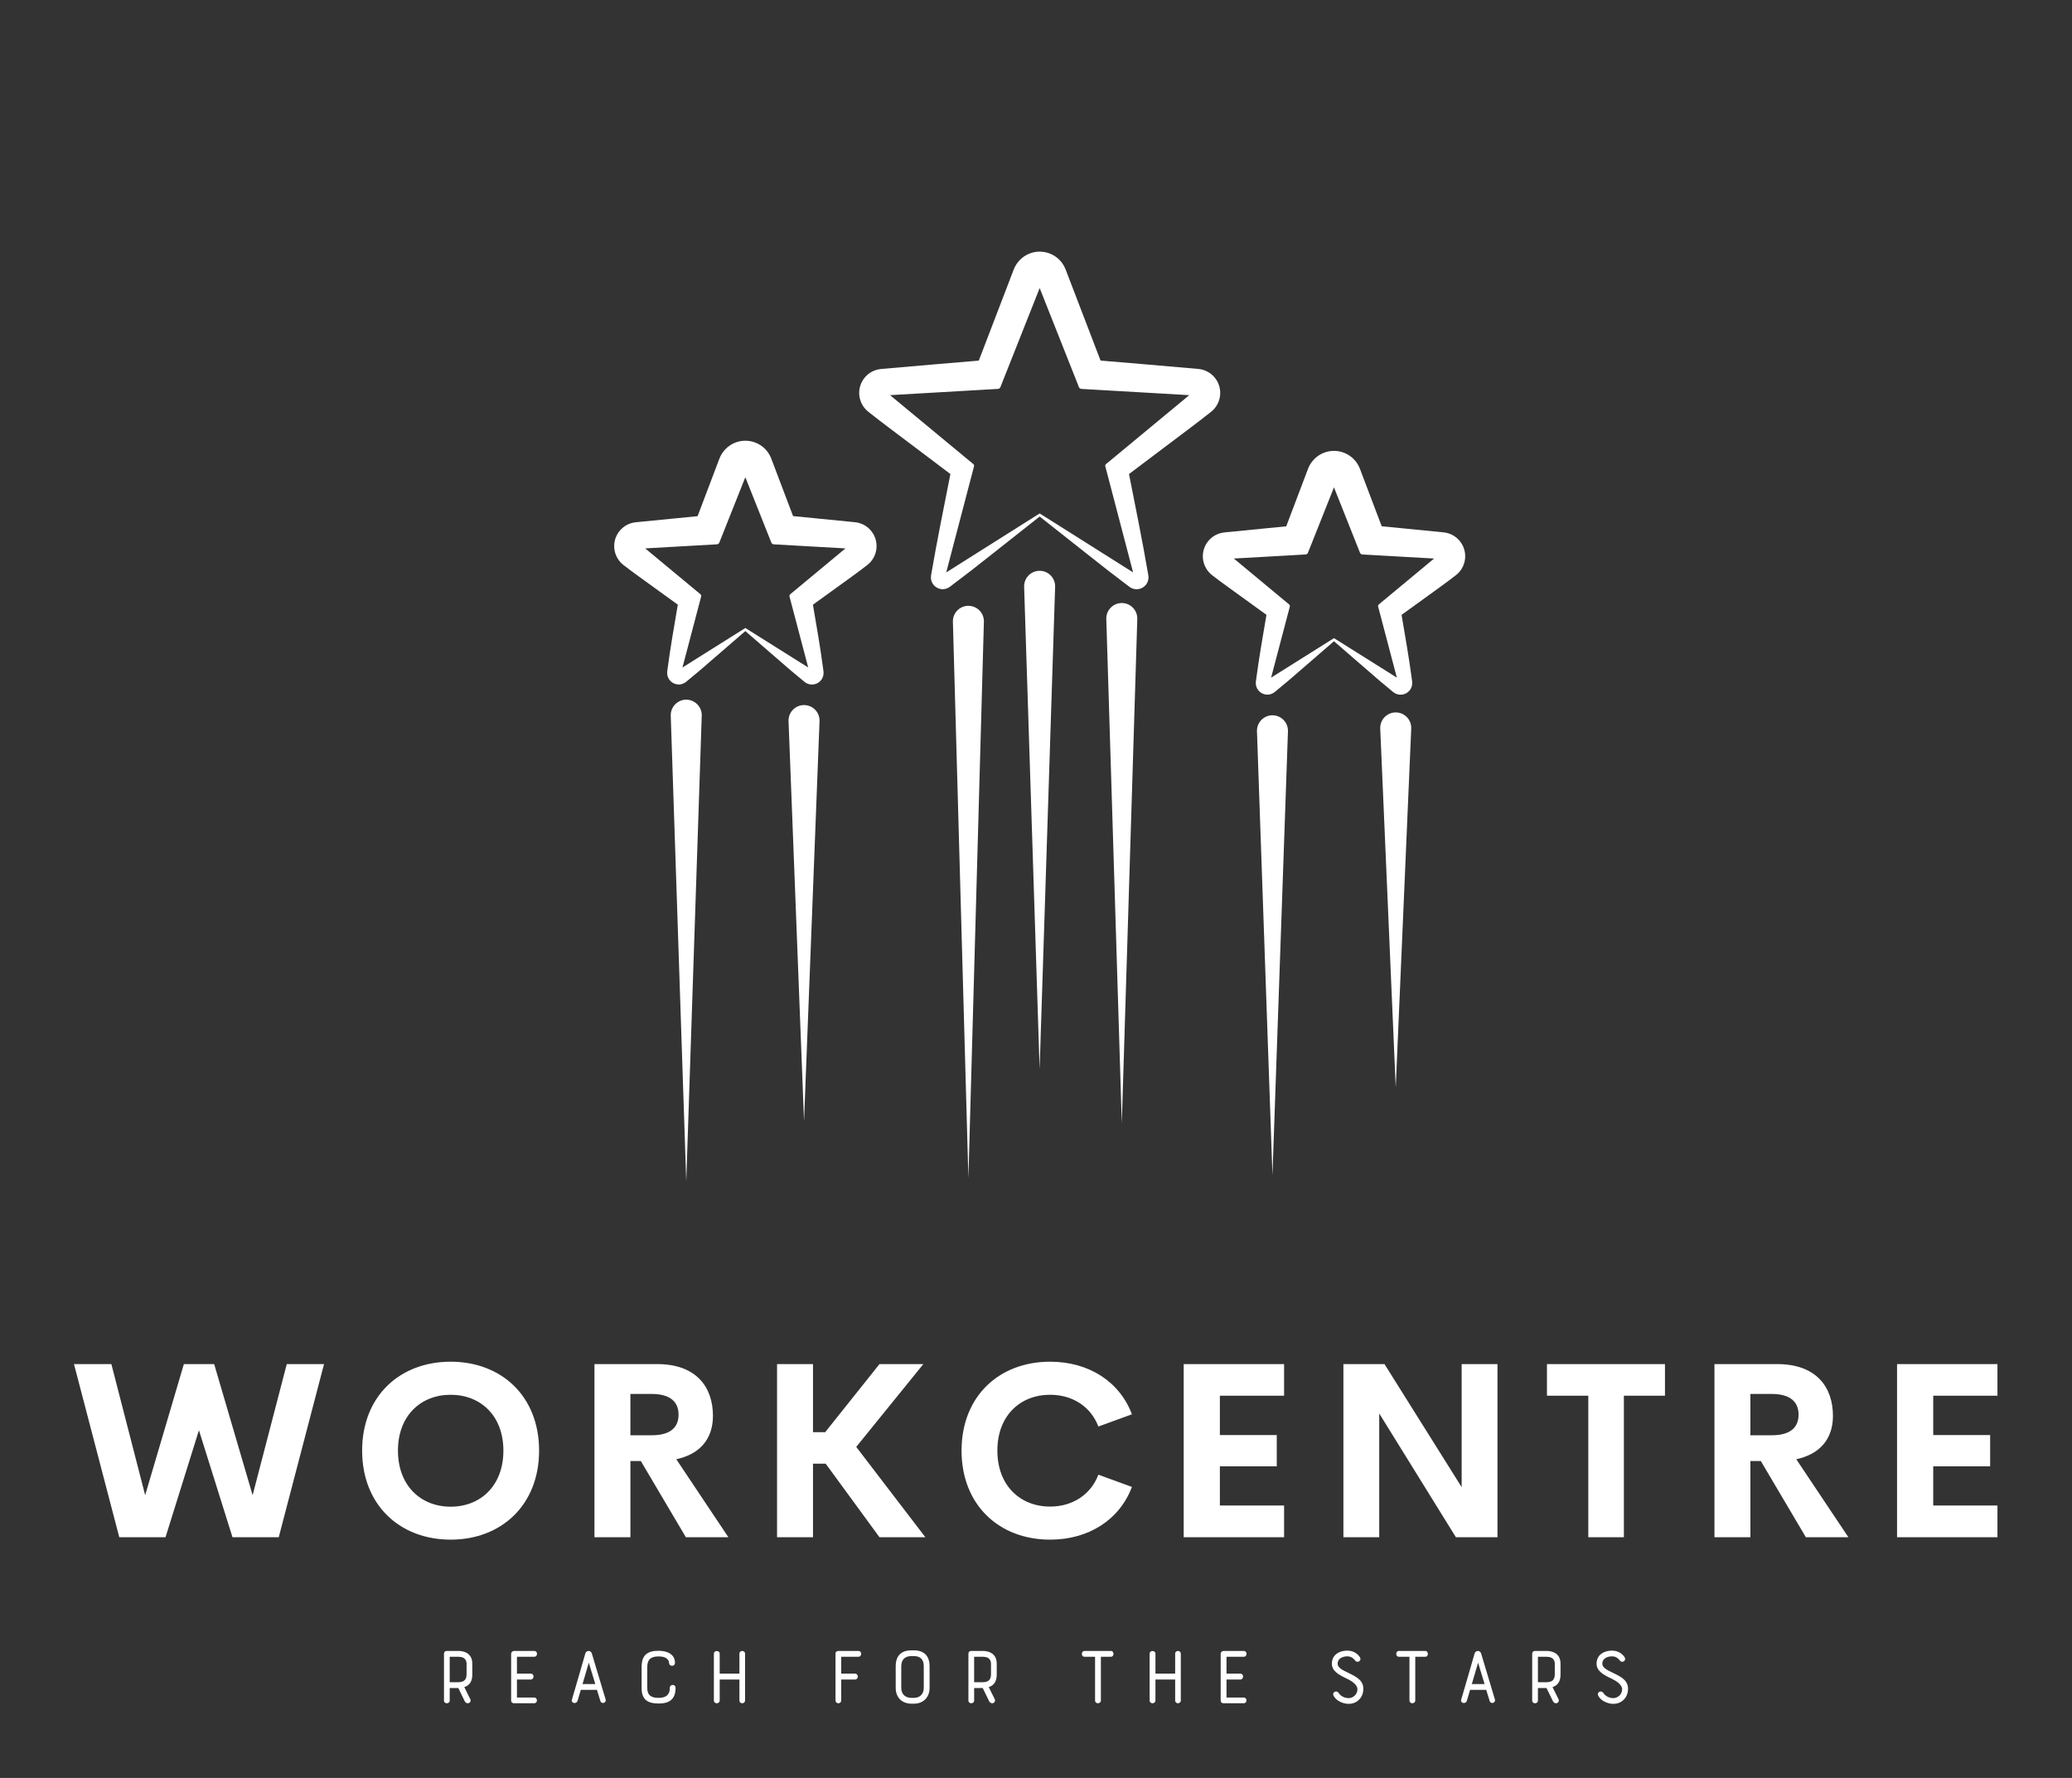 
        <svg xmlns="http://www.w3.org/2000/svg" xmlns:xlink="http://www.w3.org/1999/xlink" version="1.1" width="3230.769" height="2771.898" viewBox="0 0 3230.769 2771.898">
			
			<rect x="0" y="0" width="3230.769" height="2771.898" fill="#333333" stroke="none"/>
			
			<g transform="scale(11.538) translate(10, 10)">
				<defs id="SvgjsDefs8533"><linearGradient id="SvgjsLinearGradient8540"><stop id="SvgjsStop8541" stop-color="#8f5e25" offset="0"/><stop id="SvgjsStop8542" stop-color="#fbf4a1" offset="0.5"/><stop id="SvgjsStop8543" stop-color="#8f5e25" offset="1"/></linearGradient><linearGradient id="SvgjsLinearGradient8544"><stop id="SvgjsStop8545" stop-color="#8f5e25" offset="0"/><stop id="SvgjsStop8546" stop-color="#fbf4a1" offset="0.5"/><stop id="SvgjsStop8547" stop-color="#8f5e25" offset="1"/></linearGradient><linearGradient id="SvgjsLinearGradient8548"><stop id="SvgjsStop8549" stop-color="#8f5e25" offset="0"/><stop id="SvgjsStop8550" stop-color="#fbf4a1" offset="0.5"/><stop id="SvgjsStop8551" stop-color="#8f5e25" offset="1"/></linearGradient></defs><g id="SvgjsG8534" featureKey="symbolFeature-0" transform="matrix(1.396,0,0,1.396,60.705,17.021)" fill="#fff"><path xmlns="http://www.w3.org/2000/svg" d="M25.687,50.333c-0.001,0.038-0.001,0.079,0,0.116l1.5,38.717l1.5-38.717c0.032-0.828-0.613-1.526-1.442-1.558  C26.417,48.859,25.719,49.505,25.687,50.333z"/><path xmlns="http://www.w3.org/2000/svg" d="M14.284,49.819c-0.001,0.032-0.001,0.068,0,0.1L15.784,95l1.5-45.081c0.028-0.828-0.622-1.522-1.45-1.55  C15.006,48.341,14.312,48.991,14.284,49.819z"/><path xmlns="http://www.w3.org/2000/svg" d="M84.531,49.602c-0.828-0.036-1.529,0.607-1.565,1.435c-0.002,0.043-0.002,0.088,0,0.13l1.5,34.739l1.5-34.739  C86.002,50.338,85.36,49.638,84.531,49.602z"/><path xmlns="http://www.w3.org/2000/svg" d="M71.033,51.327c-0.001,0.034-0.001,0.071,0,0.105l1.5,42.96l1.5-42.96c0.029-0.828-0.619-1.523-1.448-1.552  S71.062,50.499,71.033,51.327z"/><path xmlns="http://www.w3.org/2000/svg" d="M41.598,40.741c-0.001,0.026-0.001,0.057,0,0.084l1.5,53.832l1.5-53.832c0.023-0.828-0.63-1.519-1.458-1.542  C42.311,39.26,41.621,39.912,41.598,40.741z"/><path xmlns="http://www.w3.org/2000/svg" d="M48.493,37.346c-0.001,0.031-0.001,0.066,0,0.096l1.5,46.672l1.5-46.672c0.027-0.828-0.623-1.522-1.452-1.548  C49.213,35.868,48.52,36.518,48.493,37.346z"/><path xmlns="http://www.w3.org/2000/svg" d="M56.448,40.467c-0.001,0.029-0.001,0.063,0,0.092l1.5,48.794l1.5-48.794c0.025-0.828-0.625-1.521-1.454-1.546  C57.166,38.988,56.474,39.639,56.448,40.467z"/><path xmlns="http://www.w3.org/2000/svg" d="M66.594,20.502c1.008-0.8,1.177-2.266,0.378-3.274c-0.413-0.521-1.003-0.817-1.616-0.873l-0.112-0.01l-5.517-0.479  c-1.278-0.108-2.556-0.22-3.835-0.321l-3.383-8.818c-0.532-1.387-2.087-2.08-3.474-1.548c-0.738,0.283-1.283,0.866-1.548,1.548  l-3.383,8.822c-1.279,0.103-2.557,0.219-3.835,0.323l-5.517,0.478l-0.102,0.009c-1.28,0.111-2.227,1.238-2.116,2.518  c0.057,0.66,0.391,1.237,0.871,1.62c1.445,1.148,2.937,2.239,4.407,3.357l3.543,2.672c-0.629,3.203-1.286,6.399-1.84,9.622  l-0.032,0.187c-0.107,0.624,0.311,1.216,0.935,1.323c0.322,0.055,0.639-0.032,0.882-0.213c1.394-1.047,2.797-2.134,4.233-3.28  l4.464-3.524l4.463,3.527c1.436,1.147,2.838,2.233,4.231,3.281c0.508,0.382,1.229,0.28,1.611-0.228  c0.198-0.263,0.266-0.582,0.215-0.883l-0.033-0.193c-0.553-3.221-1.208-6.416-1.838-9.618l3.541-2.669  C63.66,22.745,65.148,21.649,66.594,20.502z M59.042,36.049l-9.045-5.708l-9.045,5.708l2.691-10.27  c0.021-0.081-0.009-0.164-0.07-0.215l-8.058-6.672l10.446-0.605c0.108-0.006,0.197-0.077,0.235-0.171l3.802-9.589l3.801,9.59  c0.039,0.101,0.134,0.164,0.235,0.171l10.444,0.605l-8.057,6.671c-0.065,0.053-0.089,0.139-0.07,0.215L59.042,36.049z"/><path xmlns="http://www.w3.org/2000/svg" d="M33.314,35.331c1.011-0.788,1.192-2.247,0.404-3.258c-0.405-0.52-0.987-0.82-1.595-0.882l-0.16-0.016l-3.765-0.373  c-0.691-0.066-1.381-0.137-2.072-0.202l-2.11-5.563c-0.525-1.387-2.076-2.085-3.463-1.56c-0.745,0.282-1.295,0.871-1.56,1.56  l-2.11,5.569c-0.69,0.068-1.381,0.14-2.071,0.203l-3.765,0.372l-0.15,0.015c-1.273,0.126-2.204,1.26-2.078,2.533  c0.065,0.654,0.401,1.222,0.88,1.599c0.994,0.776,2.034,1.495,3.052,2.241l2.216,1.603c-0.348,2.054-0.712,4.104-0.987,6.177  l-0.037,0.278c-0.082,0.615,0.351,1.18,0.966,1.261c0.318,0.042,0.625-0.055,0.856-0.242c0.901-0.733,1.81-1.505,2.754-2.336  l2.984-2.58l2.984,2.583c0.943,0.832,1.852,1.603,2.752,2.337c0.483,0.394,1.193,0.321,1.587-0.161  c0.204-0.25,0.282-0.56,0.244-0.857l-0.038-0.285c-0.274-2.072-0.637-4.12-0.985-6.172l2.214-1.6  C31.283,36.831,32.319,36.106,33.314,35.331z M27.59,45.251l-6.085-3.821l-6.086,3.822l1.81-6.873  c0.021-0.081-0.009-0.164-0.07-0.215l-5.349-4.44l6.942-0.393c0.107-0.006,0.197-0.077,0.235-0.171l2.517-6.325l2.516,6.326  c0.039,0.101,0.134,0.164,0.235,0.171l6.941,0.393l-5.347,4.439c-0.065,0.053-0.089,0.139-0.07,0.215L27.59,45.251z"/><path xmlns="http://www.w3.org/2000/svg" d="M90.297,36.314c1.011-0.788,1.192-2.247,0.404-3.258c-0.405-0.52-0.987-0.82-1.595-0.882l-0.16-0.016l-3.765-0.373  c-0.691-0.066-1.381-0.137-2.072-0.202l-2.11-5.563c-0.525-1.387-2.076-2.085-3.463-1.56c-0.745,0.282-1.295,0.871-1.56,1.56  l-2.11,5.569c-0.69,0.068-1.381,0.14-2.071,0.203l-3.765,0.372l-0.149,0.015c-1.273,0.126-2.204,1.26-2.078,2.533  c0.065,0.654,0.401,1.222,0.88,1.599c0.994,0.776,2.034,1.495,3.052,2.241l2.216,1.603c-0.348,2.054-0.712,4.104-0.987,6.177  l-0.037,0.278c-0.082,0.615,0.351,1.18,0.966,1.261c0.318,0.042,0.625-0.055,0.856-0.242c0.901-0.733,1.81-1.505,2.754-2.336  l2.984-2.58l2.984,2.583c0.943,0.832,1.852,1.603,2.752,2.337c0.483,0.394,1.193,0.321,1.587-0.161  c0.204-0.25,0.283-0.56,0.244-0.857l-0.038-0.285c-0.274-2.072-0.637-4.12-0.985-6.172l2.214-1.6  C88.266,37.813,89.302,37.089,90.297,36.314z M84.574,46.233l-6.085-3.821l-6.086,3.822l1.81-6.873  c0.021-0.081-0.009-0.164-0.07-0.215l-5.349-4.44l6.942-0.393c0.107-0.006,0.197-0.077,0.235-0.171l2.517-6.326l2.516,6.326  c0.039,0.101,0.134,0.164,0.235,0.171l6.941,0.393l-5.347,4.439c-0.065,0.053-0.089,0.139-0.07,0.215L84.574,46.233z"/></g><g id="SvgjsG8535" featureKey="nameFeature-0" transform="matrix(0.829,0,0,0.829,-0.713,164.558)" fill="#fff"><path d="M8.242 40 l-7.383 -28.223 l6.094 0 l5.508 21.367 l6.309 -21.367 l4.941 0 l6.269 21.367 l5.566 -21.367 l6.074 0 l-7.383 28.223 l-7.539 0 l-5.469 -17.441 l-5.449 17.441 l-7.539 0 z M62.265 40.391 c-8.301 0 -14.434 -5.664 -14.434 -14.512 c0 -8.867 6.133 -14.492 14.434 -14.492 c8.281 0 14.414 5.625 14.414 14.492 c0 8.848 -6.133 14.512 -14.414 14.512 z M62.265 35.02 c4.863 0 8.594 -3.418 8.594 -9.141 c0 -5.703 -3.731 -9.102 -8.594 -9.102 s-8.594 3.398 -8.594 9.102 c0 5.723 3.731 9.141 8.594 9.141 z M100.606 40 l-7.344 -12.422 l-1.699 0 l0 12.422 l-5.859 0 l0 -28.223 l10.234 0 c6.387 0 9.082 3.769 9.082 8.438 c0 3.789 -2.148 6.25 -5.977 7.07 l8.496 12.715 l-6.934 0 z M91.562 16.641 l0 6.738 l3.457 0 c3.125 0 4.394 -1.328 4.394 -3.359 c0 -2.012 -1.27 -3.379 -4.394 -3.379 l-3.457 0 z M132.168 40 l-8.77 -11.992 l-2.07 0 l0 11.992 l-5.859 0 l0 -28.223 l5.859 0 l0 11.094 l1.992 0 l8.848 -11.094 l7.148 0 l-10.938 13.496 l11.27 14.727 l-7.481 0 z M159.98 40.391 c-8.301 0 -14.434 -5.644 -14.434 -14.512 s6.133 -14.492 14.434 -14.492 c6.289 0 11.328 3.223 13.34 8.574 l-5.469 1.992 c-1.25 -3.281 -4.238 -5.176 -7.871 -5.176 c-4.863 0 -8.594 3.398 -8.594 9.102 s3.731 9.121 8.594 9.121 c3.633 0 6.621 -1.914 7.871 -5.195 l5.469 1.992 c-2.012 5.352 -7.051 8.594 -13.34 8.594 z M198.125 16.934 l-10.469 0 l0 6.406 l9.277 0 l0 5.098 l-9.277 0 l0 6.387 l10.469 0 l0 5.176 l-16.367 0 l0 -28.223 l16.367 0 l0 5.156 z M227.071 11.777 l5.84 0 l0 28.223 l-6.777 0 l-12.5 -20.176 l0 20.176 l-5.84 0 l0 -28.223 l6.699 0 l12.578 20.059 l0 -20.059 z M260.215 11.777 l0 5.156 l-6.699 0 l0 23.066 l-5.801 0 l0 -23.066 l-6.738 0 l0 -5.156 l19.238 0 z M283.184 40 l-7.344 -12.422 l-1.699 0 l0 12.422 l-5.859 0 l0 -28.223 l10.234 0 c6.387 0 9.082 3.769 9.082 8.438 c0 3.789 -2.148 6.25 -5.977 7.07 l8.496 12.715 l-6.934 0 z M274.141 16.641 l0 6.738 l3.457 0 c3.125 0 4.394 -1.328 4.394 -3.359 c0 -2.012 -1.27 -3.379 -4.394 -3.379 l-3.457 0 z M314.415 16.934 l-10.469 0 l0 6.406 l9.277 0 l0 5.098 l-9.277 0 l0 6.387 l10.469 0 l0 5.176 l-16.367 0 l0 -28.223 l16.367 0 l0 5.156 z"/></g><g id="SvgjsG8536" featureKey="sloganFeature-0" transform="matrix(0.587,0,0,0.587,48.497,208.762)" fill="#fff"><path d="M3.88 15.9 l0 2.86 c0 0.44 -0.34 0.64 -0.66 0.64 c-0.34 0 -0.66 -0.2 -0.66 -0.64 l0 -10.74 c0 -0.4 0.22 -0.66 0.66 -0.66 l2.7 0 c0.76 0 3.16 0.22 3.16 2.92 l0 2.5 c0 1.52 -0.56 2.48 -1.84 2.9 l1.36 2.74 c0.28 0.54 -0.14 0.98 -0.58 0.98 c-0.24 0 -0.54 -0.16 -0.7 -0.5 l-1.46 -3 l-1.98 0 z M7.76 12.78 l0 -2.5 c0 -0.48 -0.18 -1.58 -1.84 -1.58 l-2.04 0 l0 5.86 l1.86 0 c0.98 0 2.02 -0.22 2.02 -1.78 z M18.02 18.7 l0 -10.64 c0 -0.46 0.36 -0.7 0.7 -0.7 l4.6 0 c0.44 0 0.66 0.32 0.66 0.66 s-0.22 0.68 -0.66 0.68 l-3.96 0 l0 3.88 l3.14 0 c0.46 0 0.68 0.32 0.68 0.66 s-0.24 0.7 -0.68 0.7 l-3.14 0 l0 4.14 l3.96 0 c0.42 0 0.64 0.34 0.64 0.66 c0 0.34 -0.22 0.66 -0.64 0.66 l-4.6 0 c-0.34 0 -0.7 -0.12 -0.7 -0.7 z M38.559 18.86 l-0.78 -2.54 l-3.72 0 l-0.74 2.5 c-0.26 0.86 -1.58 0.6 -1.3 -0.28 c1.04 -3.5 2.06 -7.06 3.08 -10.6 c0.12 -0.38 0.44 -0.58 0.76 -0.58 c0.3 0 0.62 0.2 0.74 0.58 l3.18 10.6 c0.22 0.76 -0.96 1.18 -1.22 0.32 z M35.899 10.06 l-1.44 4.92 l2.94 0 c-0.5 -1.68 -0.96 -3.12 -1.5 -4.92 z M51.978 7.32 c1.82 0 3.76 0.7 3.76 2.76 c0 0.48 -0.32 0.7 -0.66 0.7 s-0.7 -0.24 -0.7 -0.7 c0 -0.16 -0.1 -1.46 -2.4 -1.46 c-1.82 0 -2.62 0.72 -2.62 2.44 l0 4.82 c0 1.74 0.98 2.28 2.62 2.28 c1.66 0 2.58 -0.68 2.58 -2.3 c0 -0.46 0.34 -0.68 0.66 -0.68 c0.34 0 0.66 0.22 0.66 0.68 c0 2.7 -1.5 3.6 -3.9 3.6 c-2.6 0 -3.92 -0.96 -3.92 -3.58 l0 -4.82 c0 -2.84 1.42 -3.74 3.92 -3.74 z M64.698 18.76 l0 -10.76 c0 -0.42 0.32 -0.62 0.66 -0.62 s0.68 0.2 0.68 0.62 l0 4.58 l4.54 0 l0 -4.58 c0 -0.42 0.32 -0.64 0.64 -0.64 s0.66 0.22 0.66 0.64 l0 10.76 c0 0.42 -0.34 0.64 -0.66 0.64 s-0.64 -0.22 -0.64 -0.64 l0 -4.82 l-4.54 0 l0 4.82 c0 0.42 -0.34 0.64 -0.68 0.64 s-0.66 -0.22 -0.66 -0.64 z M92.697 18.76 l0 -10.76 c0 -0.48 0.38 -0.64 0.66 -0.64 l4.6 0 c0.44 0 0.66 0.32 0.66 0.66 s-0.22 0.68 -0.66 0.68 l-3.94 0 l0 3.88 l3.14 0 c0.44 0 0.68 0.34 0.68 0.68 s-0.24 0.68 -0.68 0.68 l-3.14 0 l0 4.82 c0 0.42 -0.34 0.64 -0.66 0.64 c-0.34 0 -0.66 -0.22 -0.66 -0.64 z M106.557 15.86 l0 -4.96 c0 -2.4 1.24 -3.68 3.64 -3.68 l0.52 0 c2.38 0 3.64 1.28 3.64 3.68 l0 4.96 c0 2.2 -1.46 3.64 -3.64 3.64 l-0.52 0 c-2.22 0 -3.64 -1.46 -3.64 -3.64 z M110.197 18.16 l0.52 0 c1.44 0 2.3 -0.9 2.3 -2.3 l0 -4.96 c0 -1.56 -0.76 -2.36 -2.3 -2.36 l-0.52 0 c-1.52 0 -2.36 0.82 -2.36 2.36 l0 4.96 c0 1.46 0.92 2.3 2.36 2.3 z M124.616 15.9 l0 2.86 c0 0.44 -0.34 0.64 -0.66 0.64 c-0.34 0 -0.66 -0.2 -0.66 -0.64 l0 -10.74 c0 -0.4 0.22 -0.66 0.66 -0.66 l2.7 0 c0.76 0 3.16 0.22 3.16 2.92 l0 2.5 c0 1.52 -0.56 2.48 -1.84 2.9 l1.36 2.74 c0.28 0.54 -0.14 0.98 -0.58 0.98 c-0.24 0 -0.54 -0.16 -0.7 -0.5 l-1.46 -3 l-1.98 0 z M128.496 12.78 l0 -2.5 c0 -0.48 -0.18 -1.58 -1.84 -1.58 l-2.04 0 l0 5.86 l1.86 0 c0.98 0 2.02 -0.22 2.02 -1.78 z M150.035 7.36 l6.04 0 c0.42 0 0.62 0.34 0.62 0.68 s-0.2 0.66 -0.62 0.66 l-2.28 0 l0 10.06 c0 0.42 -0.34 0.64 -0.68 0.64 s-0.66 -0.22 -0.66 -0.64 l0 -10.06 l-2.42 0 c-0.42 0 -0.62 -0.32 -0.62 -0.66 s0.2 -0.68 0.62 -0.68 z M165.015 18.76 l0 -10.76 c0 -0.42 0.32 -0.62 0.66 -0.62 s0.68 0.2 0.68 0.62 l0 4.58 l4.54 0 l0 -4.58 c0 -0.42 0.32 -0.64 0.64 -0.64 s0.66 0.22 0.66 0.64 l0 10.76 c0 0.42 -0.34 0.64 -0.66 0.64 s-0.64 -0.22 -0.64 -0.64 l0 -4.82 l-4.54 0 l0 4.82 c0 0.42 -0.34 0.64 -0.68 0.64 s-0.66 -0.22 -0.66 -0.64 z M181.374 18.7 l0 -10.64 c0 -0.46 0.36 -0.7 0.7 -0.7 l4.6 0 c0.44 0 0.66 0.32 0.66 0.66 s-0.22 0.68 -0.66 0.68 l-3.96 0 l0 3.88 l3.14 0 c0.46 0 0.68 0.32 0.68 0.66 s-0.24 0.7 -0.68 0.7 l-3.14 0 l0 4.14 l3.96 0 c0.42 0 0.64 0.34 0.64 0.66 c0 0.34 -0.22 0.66 -0.64 0.66 l-4.6 0 c-0.34 0 -0.7 -0.12 -0.7 -0.7 z M207.373 17.68 c-0.44 -0.82 0.68 -1.42 1.2 -0.6 c0.26 0.42 1.04 1.14 2.28 1.14 c0.52 0 1.82 -0.38 2 -1.86 c0.12 -0.9 -0.74 -1.78 -2.22 -2.52 c-2.08 -0.98 -3.66 -1.84 -3.66 -3.56 c0 -2.04 1.72 -3 3.56 -3 c1.66 0 2.58 1.02 2.9 1.54 c0.46 0.74 -0.54 1.46 -1.1 0.74 c-0.28 -0.36 -0.82 -0.96 -1.8 -0.96 c-1.1 0 -2.24 0.52 -2.24 1.68 c0 0.92 1.02 1.44 2.54 2.16 c1.78 0.88 3.64 1.74 3.36 4.08 c-0.22 1.84 -1.62 3.02 -3.34 3.02 c-1.3 0 -2.9 -0.7 -3.48 -1.86 z M222.413 7.36 l6.04 0 c0.42 0 0.62 0.34 0.62 0.68 s-0.2 0.66 -0.62 0.66 l-2.28 0 l0 10.06 c0 0.42 -0.34 0.64 -0.68 0.64 s-0.66 -0.22 -0.66 -0.64 l0 -10.06 l-2.42 0 c-0.42 0 -0.62 -0.32 -0.62 -0.66 s0.2 -0.68 0.62 -0.68 z M243.292 18.86 l-0.78 -2.54 l-3.72 0 l-0.74 2.5 c-0.26 0.86 -1.58 0.6 -1.3 -0.28 c1.04 -3.5 2.06 -7.06 3.08 -10.6 c0.12 -0.38 0.44 -0.58 0.76 -0.58 c0.3 0 0.62 0.2 0.74 0.58 l3.18 10.6 c0.22 0.76 -0.96 1.18 -1.22 0.32 z M240.632 10.06 l-1.44 4.92 l2.94 0 c-0.5 -1.68 -0.96 -3.12 -1.5 -4.92 z M254.412 15.9 l0 2.86 c0 0.44 -0.34 0.64 -0.66 0.64 c-0.34 0 -0.66 -0.2 -0.66 -0.64 l0 -10.74 c0 -0.4 0.22 -0.66 0.66 -0.66 l2.7 0 c0.76 0 3.16 0.22 3.16 2.92 l0 2.5 c0 1.52 -0.56 2.48 -1.84 2.9 l1.36 2.74 c0.28 0.54 -0.14 0.98 -0.58 0.98 c-0.24 0 -0.54 -0.16 -0.7 -0.5 l-1.46 -3 l-1.98 0 z M258.292 12.78 l0 -2.5 c0 -0.48 -0.18 -1.58 -1.84 -1.58 l-2.04 0 l0 5.86 l1.86 0 c0.98 0 2.02 -0.22 2.02 -1.78 z M268.311 17.68 c-0.44 -0.82 0.68 -1.42 1.2 -0.6 c0.26 0.42 1.04 1.14 2.28 1.14 c0.52 0 1.82 -0.38 2 -1.86 c0.12 -0.9 -0.74 -1.78 -2.22 -2.52 c-2.08 -0.98 -3.66 -1.84 -3.66 -3.56 c0 -2.04 1.72 -3 3.56 -3 c1.66 0 2.58 1.02 2.9 1.54 c0.46 0.74 -0.54 1.46 -1.1 0.74 c-0.28 -0.36 -0.82 -0.96 -1.8 -0.96 c-1.1 0 -2.24 0.52 -2.24 1.68 c0 0.92 1.02 1.44 2.54 2.16 c1.78 0.88 3.64 1.74 3.36 4.08 c-0.22 1.84 -1.62 3.02 -3.34 3.02 c-1.3 0 -2.9 -0.7 -3.48 -1.86 z"/></g>
			</g>
		</svg>
	